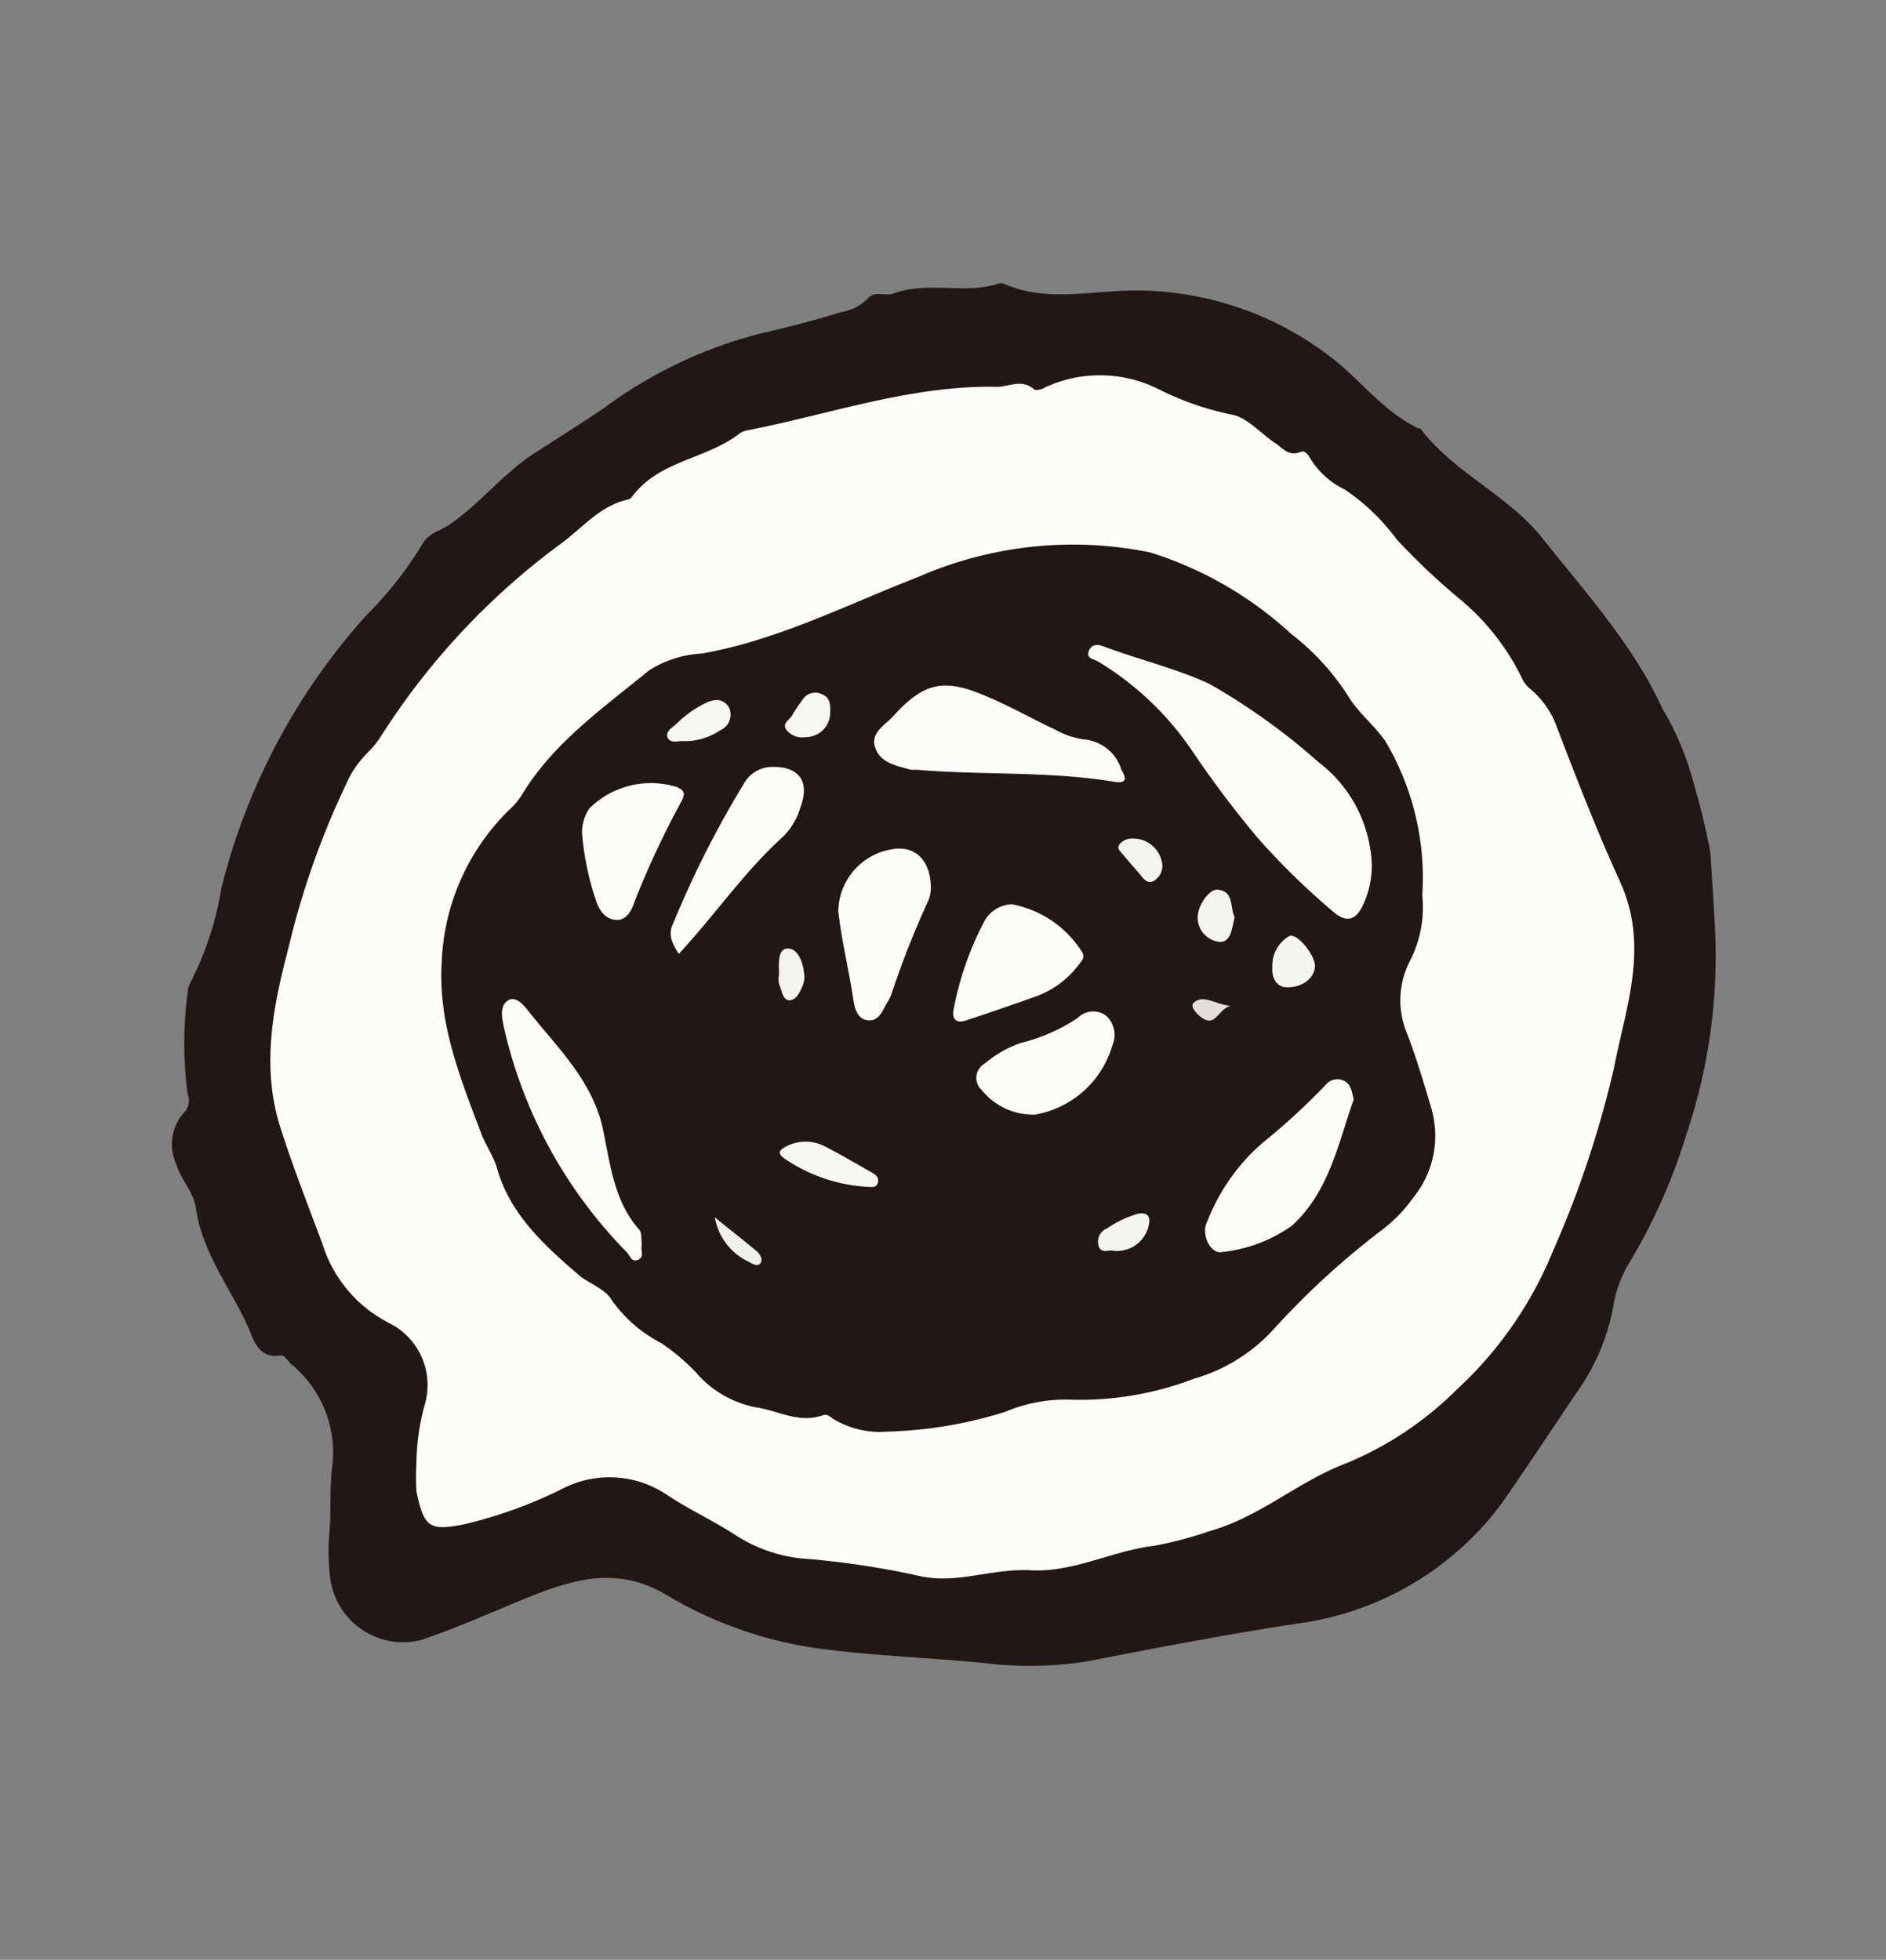<svg id="圖層_1" data-name="圖層 1" xmlns="http://www.w3.org/2000/svg" viewBox="0 0 76.99 80"><rect x="0" y="0" width="76.99" height="80" fill="#808080" stroke="none"/><defs><style>.cls-1{fill:#221714;}.cls-1,.cls-10,.cls-11,.cls-2,.cls-3,.cls-4,.cls-5,.cls-6,.cls-7,.cls-8,.cls-9{fill-rule:evenodd;}.cls-2{fill:#fdfcf9;}.cls-3{fill:#fdfbf7;}.cls-4{fill:#fcfbf8;}.cls-5{fill:#f7f6f2;}.cls-6{fill:#f5f5f0;}.cls-7{fill:#f7f6f3;}.cls-8{fill:#f4f3ee;}.cls-9{fill:#f4f4ef;}.cls-10{fill:#f0efec;}.cls-11{fill:#e1dedb;}</style></defs><title>graphic</title><path class="cls-1" d="M70,37.72a22.75,22.75,0,0,1-1.15,8.56,23.53,23.53,0,0,1-2.28,5.17,4.93,4.93,0,0,0-.72,1.92,8.84,8.84,0,0,1-1.54,3.55c-1,1.49-2,3-3,4.44A12.41,12.41,0,0,1,53,66.27c-2.91.44-5.8,1-8.69,1.56a15.33,15.33,0,0,1-4.19.05c-2.08-.2-4.17-.28-6.24-.53a16.53,16.53,0,0,1-6.65-2.23c-1.88-1.13-3.58-.74-5.46,0-1.52.61-3,1.29-4.56,1.82a3,3,0,0,1-3.71-2.39,8.25,8.25,0,0,1-.05-2c.07-.88,0-1.78.11-2.65a4.67,4.67,0,0,0-1.69-4.23c-.14-.13-.25-.38-.45-.34-.78.14-1.06-.55-1.22-1C9.5,52.7,8.28,51.23,8,49.34c-.08-.67-.61-1.16-.8-1.81a1.93,1.93,0,0,1,.32-2.12.73.73,0,0,0,.14-.76,15.46,15.46,0,0,1,0-4.12.88.88,0,0,1,.11-.42,12.74,12.74,0,0,0,1.26-3.82,26,26,0,0,1,5.95-11.2,15.19,15.19,0,0,0,2.27-2.89c.23-.43.7-.52,1.06-.76,1.23-.83,2.13-2,3.37-2.85,1-.65,2-1.27,3-1.95a18.28,18.28,0,0,1,6.27-3c1.14-.27,2.27-.55,3.39-.9a2,2,0,0,0,1.09-.56c.27-.32.71-.08,1.05-.2,1.39-.52,2.88.05,4.27-.4a.34.34,0,0,1,.22,0c1.86.82,3.79.22,5.68.28a13.07,13.07,0,0,1,7.56,2.63c1.28.94,2.22,2.3,3.7,3,0,0,.05,0,.07,0,1.38,1.83,3.6,2.72,5,4.5,1.76,2.22,3.68,4.32,4.88,6.93a11.71,11.71,0,0,1,1.29,3.1,27.44,27.44,0,0,1,.67,2.78Q69.92,36.29,70,37.72Z"/><path class="cls-2" d="M17,59.7a9.24,9.24,0,0,1,.33-2.33A2.83,2.83,0,0,0,15.87,54a5.44,5.44,0,0,1-2.71-3.23c-.59-1.58-1.21-3.16-1.72-4.76-.77-2.44-.31-4.87.32-7.25a33.33,33.33,0,0,1,2.38-6.77,4.1,4.1,0,0,1,.81-1.21,3.84,3.84,0,0,0,.61-.74,29.2,29.2,0,0,1,7.34-7.85c.88-.64,1.59-1.55,2.74-1.8a.22.22,0,0,0,.13-.07c1.09-1.53,3.06-1.56,4.43-2.63a.82.82,0,0,1,.34-.13c3.38-.66,6.66-1.84,10.16-1.77.5,0,1-.34,1.51.1.08.07.34,0,.48-.09a5.33,5.33,0,0,1,4.67.12,12,12,0,0,0,2.9,1c.66.11,1.21.79,1.83,1.19.28.19.51.53,1,.34.18-.08.32.12.4.27a3.36,3.36,0,0,0,1.4,1.26A8.47,8.47,0,0,1,57,22a27.36,27.36,0,0,0,2.55,2.42,9.69,9.69,0,0,1,2.61,3.33,1.18,1.18,0,0,0,.33.39,3.68,3.68,0,0,1,1,1.37c.83,2.17,1.67,4.35,2.63,6.45,1.22,2.66.26,5.1-.23,7.61a41.59,41.59,0,0,1-2.5,7.51,15.8,15.8,0,0,1-3.93,5.65,13.87,13.87,0,0,1-4.5,3c-1.95.73-3.53,2.2-5.58,2.77a15.27,15.27,0,0,1-2.27.6c-1.69.2-3.29,1.09-5,1s-3.1.62-4.72.2a34.76,34.76,0,0,0-4.74-.69,6.19,6.19,0,0,1-2.71-1c-.89-.57-1.83-1-2.73-1.6A4.19,4.19,0,0,0,23,60.75a18.35,18.35,0,0,1-4,1.46c-1.46.3-1.69.16-2-1.33A10.09,10.09,0,0,1,17,59.7Z"/><path class="cls-1" d="M58.06,36.55a4.81,4.81,0,0,1-.52,2.71,3.48,3.48,0,0,0-.1,2.93c.38,1,.68,2,1,3.09a4,4,0,0,1-.75,3.61,6,6,0,0,1-1.28,1.32,32.66,32.66,0,0,0-4.5,4.14,7,7,0,0,1-3.17,1.93,13,13,0,0,1-5.19.85,6.37,6.37,0,0,0-2.51.5,17.61,17.61,0,0,1-4.85.81A3.64,3.64,0,0,1,34,57.91c-.12-.08-.23-.2-.4-.14-1,.35-1.83-.19-2.73-.32A4.29,4.29,0,0,1,28.39,56,8.78,8.78,0,0,0,27,54.83,5.66,5.66,0,0,1,25,53.11c-.27-.48-.88-.69-1.3-1-1.43-1.23-2.87-2.51-3.41-4.42-.15-.51-.45-.92-.63-1.38-.85-2.25-1.78-4.52-1.63-7a9.18,9.18,0,0,1,2.87-6.36,2.81,2.81,0,0,0,.45-.58c1.3-2.1,3.3-3.49,5.14-5a4.41,4.41,0,0,1,2.15-.69c3.13-.55,5.93-2,8.85-3.13a15.73,15.73,0,0,1,9.46-1,15.16,15.16,0,0,1,5.75,3.32,10,10,0,0,1,2.37,2.6c.4.65,1,1.1,1.48,1.78A10.93,10.93,0,0,1,58.06,36.55Z"/><path class="cls-3" d="M56,35.32a3.82,3.82,0,0,1-.3,1.49c-.31.77-.73.91-1.33.36a29.07,29.07,0,0,1-3.1-3.05,42.31,42.31,0,0,1-2.65-3.54A12.34,12.34,0,0,0,44.82,27c-.16-.1-.5-.11-.37-.43s.41-.26.64-.17c1.41.53,2.87.87,4.27,1.51a26.31,26.31,0,0,1,4.45,3.19A5.51,5.51,0,0,1,56,35.32Z"/><path class="cls-3" d="M45.47,31.91c-2.68-.44-5.39-.26-8.08-.49a1.23,1.23,0,0,1-.22,0c-.57-.16-1.23-.28-1.44-.89s.37-.91.71-1.27c1.25-1.39,2.07-1.59,3.77-.86,1,.41,1.89.93,2.84,1.37a3.33,3.33,0,0,0,1.17.41,1.76,1.76,0,0,1,1.56,1.25C46,31.78,46,32,45.47,31.91Z"/><path class="cls-3" d="M55.26,44.88c-.63,1.78-1,3.78-2.53,5.16a6,6,0,0,1-2.86,1.07c-.45.09-.86-.73-.59-1.24a8.14,8.14,0,0,1,2.25-3.21,27,27,0,0,0,2.6-2.39.62.62,0,0,1,.74-.15C55.14,44.25,55.18,44.54,55.26,44.88Z"/><path class="cls-4" d="M26.2,50.79c-.06.25.12.54-.16.64s-.32-.18-.45-.31a19.08,19.08,0,0,1-5-9.1c-.09-.39-.22-.93.13-1.17s.69.22.88.46c1.16,1.46,2.55,2.77,3,4.72.31,1.45.45,3,1.5,4.17C26.21,50.35,26.17,50.62,26.2,50.79Z"/><path class="cls-3" d="M38,36.26a1.33,1.33,0,0,1-.09.47,37.63,37.63,0,0,0-1.53,3.88,1.45,1.45,0,0,1-.13.26c-.21.32-.32.8-.79.78s-.58-.52-.63-.88c-.18-1.2-.48-2.38-.61-3.58a2.61,2.61,0,0,1,2.31-2.54C37.42,34.55,38,35.18,38,36.26Z"/><path class="cls-4" d="M41.29,36.91a4.32,4.32,0,0,1,2.91,2c.08.22-.05.32-.15.45a3.8,3.8,0,0,1-1.67,1.28c-1,.36-1.93.68-2.9,1-.46.17-.63-.05-.55-.45a12.87,12.87,0,0,1,1.25-3.58A1.35,1.35,0,0,1,41.29,36.91Z"/><path class="cls-4" d="M27.71,38.94c-.27-.42-.45-.78-.24-1.22A40.58,40.58,0,0,1,30.36,32a1.33,1.33,0,0,1,1.06-.69c1.17-.07,1.66.57,1.26,1.63A2.79,2.79,0,0,1,32,34.12C30.41,35.55,29.2,37.33,27.71,38.94Z"/><path class="cls-4" d="M23.76,34a1.74,1.74,0,0,1,.3-1,3.57,3.57,0,0,1,3.58-.87c.29.14.34.24.2.54a36.29,36.29,0,0,0-1.93,4.12c-.11.34-.32.8-.78.76s-.69-.43-.82-.85A11.35,11.35,0,0,1,23.76,34Z"/><path class="cls-4" d="M42.25,45.5a2.69,2.69,0,0,1-2.17-1,.67.67,0,0,1,.11-1.08,4.71,4.71,0,0,1,1.46-.84A7.38,7.38,0,0,0,44,41.55a.88.88,0,0,1,1.15-.09,1.06,1.06,0,0,1,.26,1.21A4,4,0,0,1,42.25,45.5Z"/><path class="cls-5" d="M35.46,48.45a6.64,6.64,0,0,1-3.35-1.1c-.4-.25-.34-.39,0-.56a1.7,1.7,0,0,1,1.55,0c.61.31,1.2.66,1.8,1,.2.11.43.21.38.47S35.54,48.44,35.46,48.45Z"/><path class="cls-6" d="M52.52,40.3c-.39,0-.62-.37-.58-.82a1.39,1.39,0,0,1,.69-1.27c.33-.14,1.08.81,1.05,1.25S53.2,40.32,52.52,40.3Z"/><path class="cls-7" d="M27.85,30.25c-.17,0-.51.1-.6-.15s.21-.41.38-.57a4.61,4.61,0,0,1,1.13-.81c.37-.19.75-.24,1,.16a.69.69,0,0,1-.36.93A2.55,2.55,0,0,1,27.85,30.25Z"/><path class="cls-8" d="M50.4,37.45c-.11.41-.13,1-.6,1a1,1,0,0,1-.91-1c0-.49.49-1.2.85-1.13C50.38,36.42,50.2,37,50.4,37.45Z"/><path class="cls-5" d="M33.89,29.09a1,1,0,0,1-1,1,.82.82,0,0,1-.79-.3c-.19-.27.15-.41.25-.61a5.23,5.23,0,0,1,.41-.61.6.6,0,0,1,.77-.24C33.86,28.45,33.91,28.71,33.89,29.09Z"/><path class="cls-9" d="M45.47,51.06c-.2-.06-.51.14-.62-.19a.59.59,0,0,1,.35-.73,4.2,4.2,0,0,1,1.24-.59c.39-.08.55.09.45.49A1.33,1.33,0,0,1,45.47,51.06Z"/><path class="cls-9" d="M47.45,35.33a.72.72,0,0,1-.35.63c-.29.15-.43-.12-.59-.3s-.42-.48-.62-.72-.32-.31-.17-.5a.67.67,0,0,1,.53-.21A1.19,1.19,0,0,1,47.45,35.33Z"/><path class="cls-8" d="M32.84,39.87a1.26,1.26,0,0,1-.06.34c-.12.26-.26.62-.55.62s-.32-.42-.43-.67a.78.78,0,0,1,0-.36c0-.41-.08-1.08.36-1.08S32.8,39.33,32.84,39.87Z"/><path class="cls-10" d="M29.18,49.69c.56.46,1.13.9,1.69,1.37.15.12.29.35.17.51s-.36,0-.51-.08A2.46,2.46,0,0,1,29.18,49.69Z"/><path class="cls-11" d="M50.23,41.06c-.52.16-.59.82-1.1.53-.2-.11-.59-.49-.4-.66C49.13,40.57,49.6,41,50.23,41.06Z"/></svg>